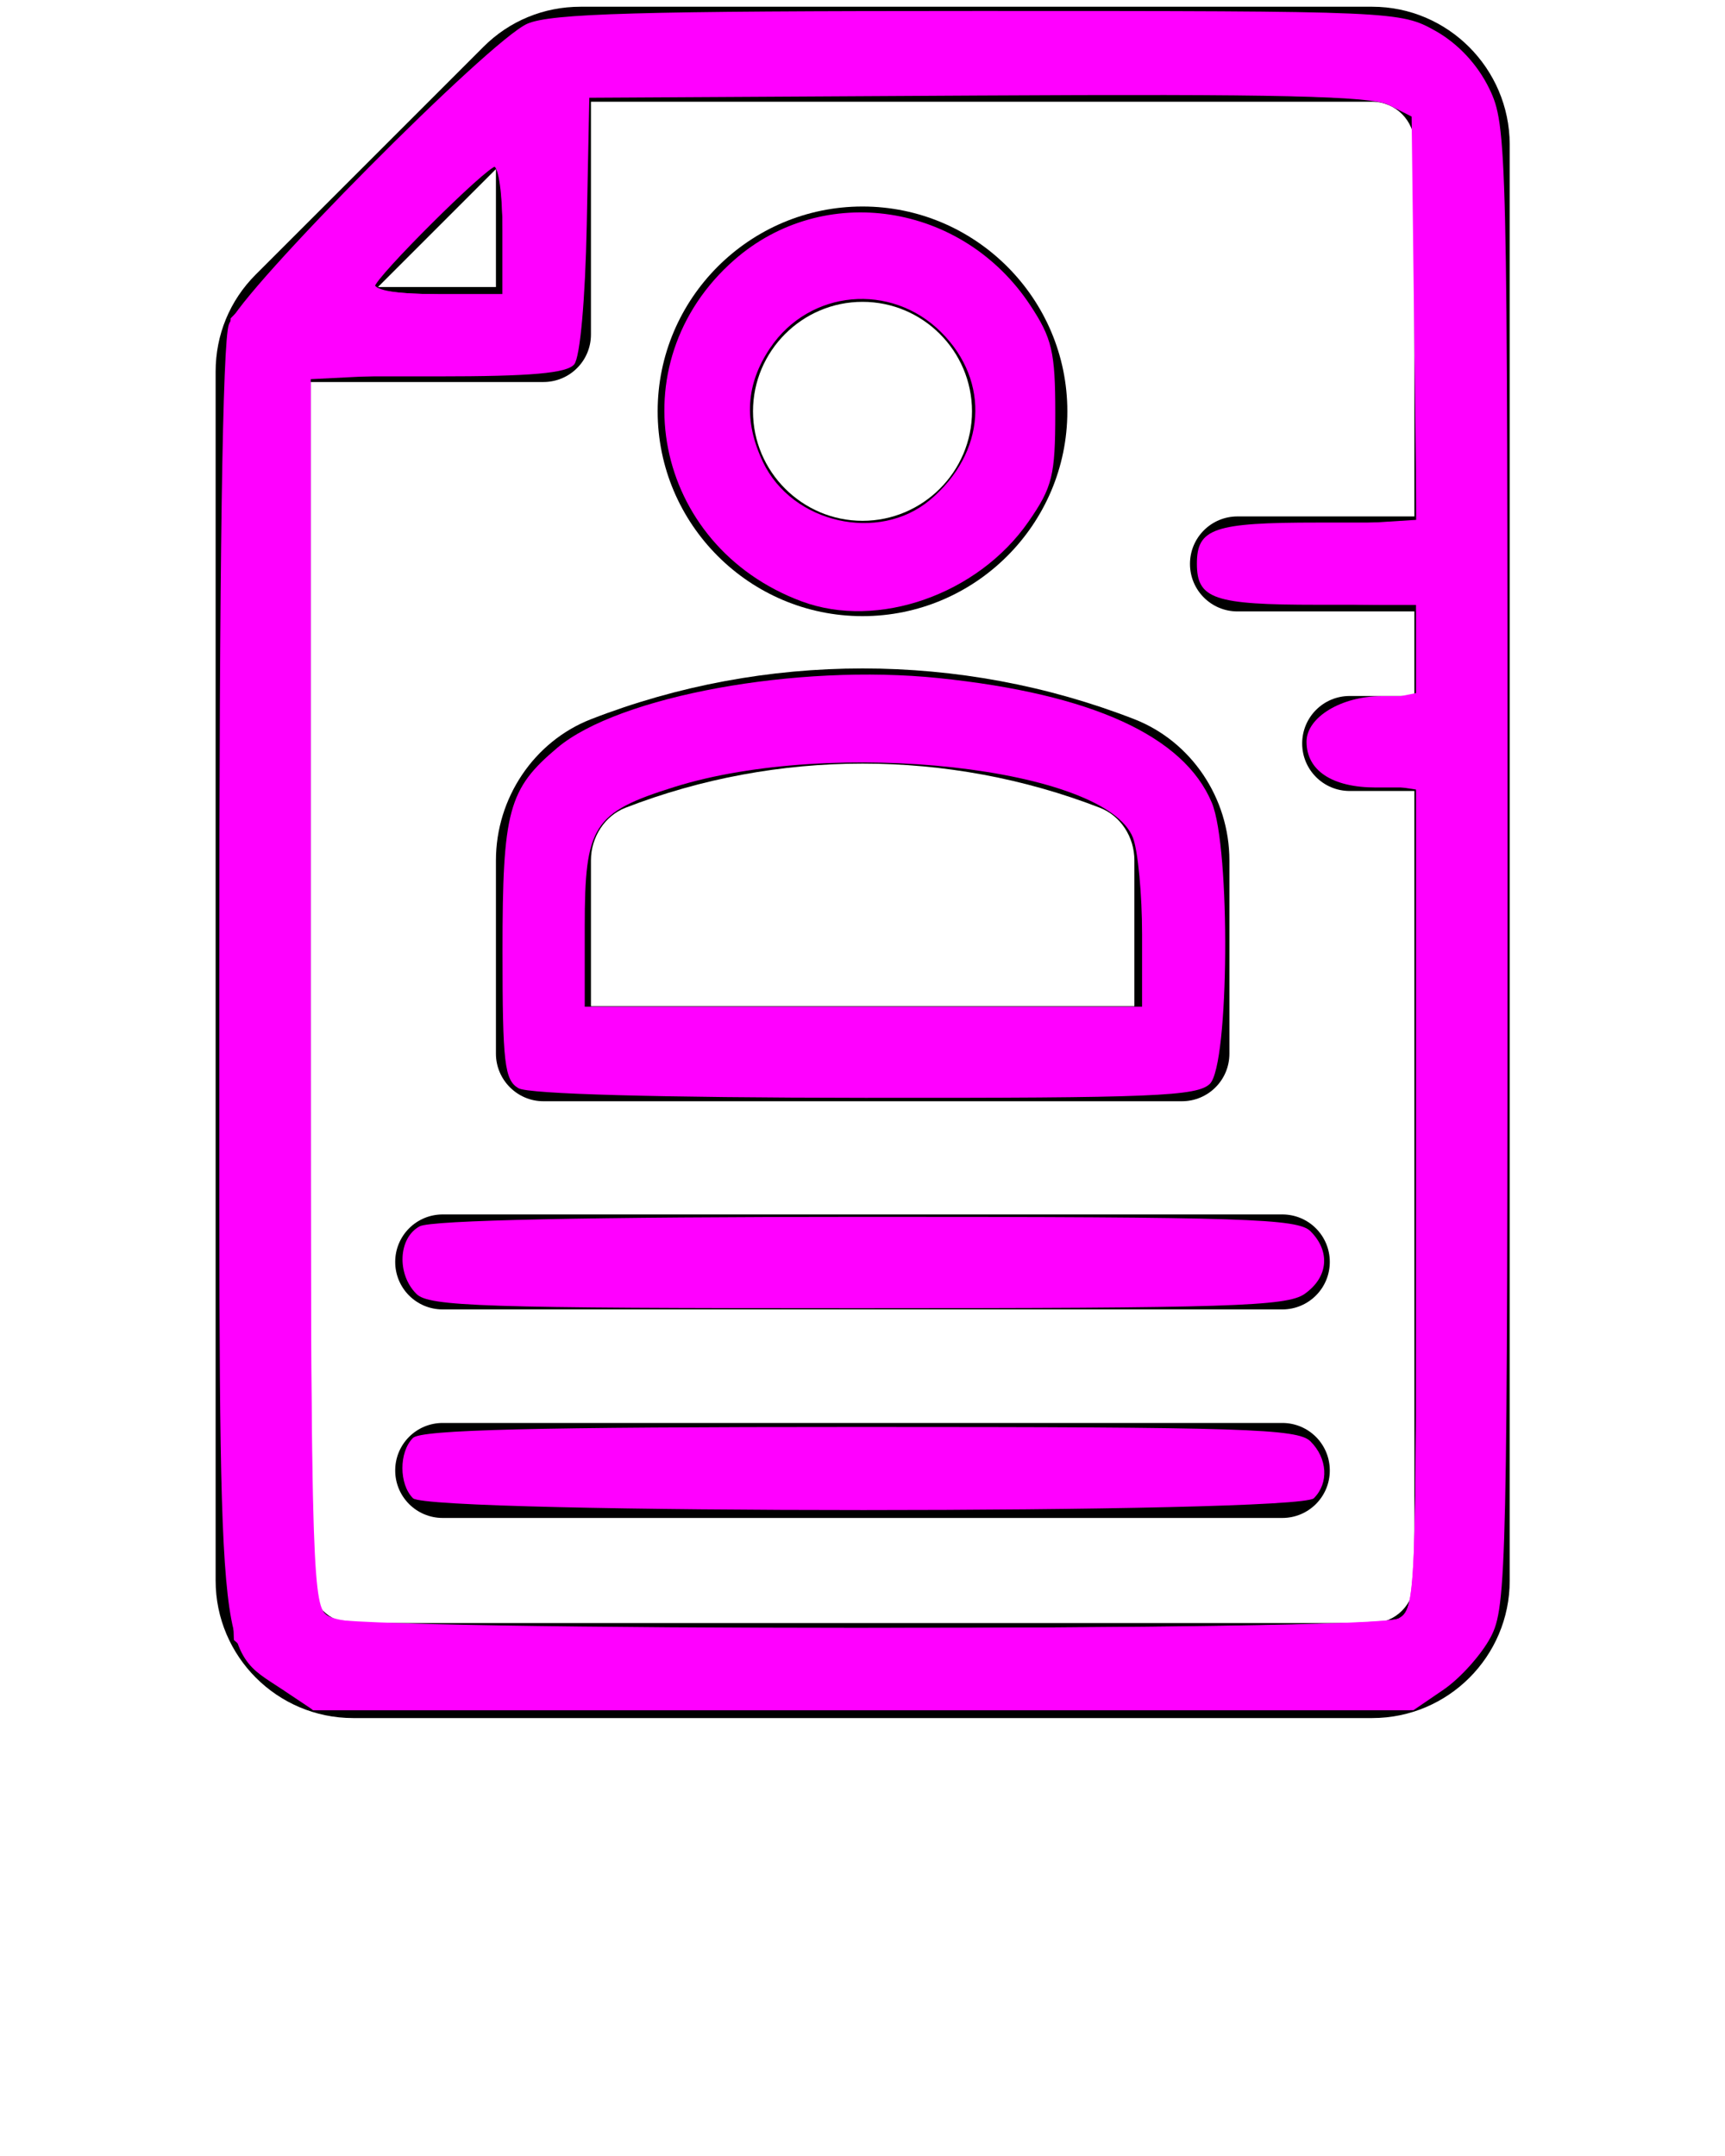 <?xml version="1.0" encoding="UTF-8" standalone="no"?>
<svg
   xmlns:dc="http://purl.org/dc/elements/1.1/"
   xmlns:cc="http://creativecommons.org/ns#"
   xmlns:rdf="http://www.w3.org/1999/02/22-rdf-syntax-ns#"
   xmlns:svg="http://www.w3.org/2000/svg"
   xmlns="http://www.w3.org/2000/svg"
   xmlns:sodipodi="http://sodipodi.sourceforge.net/DTD/sodipodi-0.dtd"
   xmlns:inkscape="http://www.inkscape.org/namespaces/inkscape"
   version="1.1"
   x="0px"
   y="0px"
   viewBox="0 0 512 640"
   enable-background="new 0 0 512 512"
   xml:space="preserve"
   id="svg245"
   sodipodi:docname="cv.svg"
   inkscape:version="0.92.2 5c3e80d, 2017-08-06"><defs
     id="defs249" /><sodipodi:namedview
     pagecolor="#ffffff"
     bordercolor="#666666"
     borderopacity="1"
     objecttolerance="10"
     gridtolerance="10"
     guidetolerance="10"
     inkscape:pageopacity="0"
     inkscape:pageshadow="2"
     inkscape:window-width="1127"
     inkscape:window-height="814"
     id="namedview247"
     showgrid="false"
     inkscape:zoom="0.36875"
     inkscape:cx="256"
     inkscape:cy="320"
     inkscape:window-x="0"
     inkscape:window-y="0"
     inkscape:window-maximized="0"
     inkscape:current-layer="svg245" /><g
     id="g239"><path
       d="M380.6,422.4H131.4c-7.8,0-14.1,6.3-14.1,14.1c0,7.8,6.3,14.1,14.1,14.1h249.2c7.8,0,14.1-6.3,14.1-14.1   C394.7,428.7,388.4,422.4,380.6,422.4z"
       id="path229" /><path
       d="M380.6,360.5H131.4c-7.8,0-14.1,6.3-14.1,14.1c0,7.8,6.3,14.1,14.1,14.1h249.2c7.8,0,14.1-6.3,14.1-14.1   C394.7,366.8,388.4,360.5,380.6,360.5z"
       id="path231" /><path
       d="M256,182.9c33.5,0,60.8-27.3,60.8-60.8c0-33.5-27.3-60.8-60.8-60.8c-33.5,0-60.8,27.3-60.8,60.8   C195.2,155.6,222.5,182.9,256,182.9z M256,89.6c17.9,0,32.5,14.6,32.5,32.5s-14.6,32.5-32.5,32.5c-17.9,0-32.5-14.6-32.5-32.5   S238.1,89.6,256,89.6z"
       id="path233" /><path
       d="M161.3,326.9h189.5c7.8,0,14.1-6.3,14.1-14.1v-57.4c0-18.5-11.3-35.3-28.2-41.9c-51.6-20.1-109.7-20.1-161.3,0   c-16.9,6.6-28.2,23.4-28.2,41.9v57.4C147.2,320.5,153.5,326.9,161.3,326.9z M175.4,255.4c0-6.9,4.1-13.2,10.2-15.6   c45.1-17.5,95.8-17.5,140.9,0c6.1,2.4,10.2,8.6,10.2,15.6v43.3H175.4V255.4z"
       id="path235" /><path
       d="M407.3,2h-235c-10.9,0-21.1,4.2-28.8,11.9L75.9,81.5C68.2,89.2,64,99.4,64,110.3v358.9c0,22.5,18.3,40.8,40.8,40.8h302.5   c22.5,0,40.8-18.3,40.8-40.8V42.8C448,20.3,429.7,2,407.3,2z M147.2,50.2v35h-35L147.2,50.2z M407.3,481.8H104.7   c-6.9,0-12.5-5.6-12.5-12.5V113.4h69.1c7.8,0,14.1-6.3,14.1-14.1V30.2h231.9c6.9,0,12.5,5.6,12.5,12.5v110.6h-52.5   c-7.8,0-14.1,6.3-14.1,14.1c0,7.8,6.3,14.1,14.1,14.1h52.5v25.1h-19.2c-7.8,0-14.1,6.3-14.1,14.1s6.3,14.1,14.1,14.1h19.2v234.4   C419.8,476.2,414.2,481.8,407.3,481.8z"
       id="path237" /></g><path
     style="fill:#ff00ff;stroke-width:2.712"
     d="M 83.791,501.505 C 64.26,488.458 65.094,497.878 65.089,290.21 65.086,166.856 66.046,101.368 67.93,96.312 71.724,86.132 145.438,11.857 156.523,7.043 c 7.055,-3.063 32.695,-3.789 133.868,-3.789 123.633,0 125.269,0.071 135.68,5.923 6.716,3.775 12.506,9.987 15.962,17.127 5.287,10.922 5.424,16.744 5.424,230.73 0,208.451 -0.253,220.002 -5.021,228.974 -2.762,5.197 -9.044,12.195 -13.96,15.551 l -8.939,6.102 H 256.271 93.005 Z m 331.303,-21.058 c 5.067,-2.712 5.245,-6.964 5.245,-124.746 V 233.763 H 408.329 c -12.927,0 -20.533,-5.037 -20.533,-13.599 0,-7.244 10.35,-13.519 22.298,-13.519 h 10.244 v -13.559 -13.559 h -29.288 c -30.772,0 -35.797,-1.713 -35.797,-12.203 0,-10.494 5.023,-12.203 35.848,-12.203 h 29.34 l -0.73,-60.261 -0.73,-60.261 -6.78,-3.444 c -5.228,-2.656 -33.165,-3.294 -122.034,-2.79 l -115.254,0.654 -0.758,37.784 c -0.445,22.204 -1.98,39.257 -3.722,41.356 -2.191,2.64 -12.778,3.572 -40.598,3.572 H 92.203 v 182.916 c 0,171.345 0.3,183.091 4.746,185.68 6.588,3.837 310.984,3.954 318.144,0.122 z M 149.153,68.339 c 0,-10.441 -0.882,-18.983 -1.961,-18.983 -2.664,0 -36.005,33.202 -36.005,35.854 0,1.162 8.542,2.112 18.983,2.112 h 18.983 z"
     id="path20"
     inkscape:connector-curvature="0" /><path
     style="fill:#ff00ff;stroke-width:2.712"
     d="m 153.898,323.037 c -4.162,-2.424 -4.746,-7.433 -4.746,-40.73 0,-41.751 1.709,-48.078 16.298,-60.354 18.229,-15.339 71.165,-25.008 113.137,-20.666 45.443,4.702 72.825,17.196 81.103,37.008 5.59,13.379 5.156,77.691 -0.562,83.41 -3.72,3.72 -16.724,4.251 -102.373,4.179 -61.579,-0.052 -99.878,-1.112 -102.857,-2.847 z m 185.085,-45.708 c 0,-11.835 -1.213,-24.708 -2.695,-28.606 -7.943,-20.892 -89.063,-29.882 -136.19,-15.093 -24.072,7.554 -26.54,11.404 -26.54,41.414 v 23.803 h 82.712 82.712 z"
     id="path22"
     inkscape:connector-curvature="0" /><path
     style="fill:#ff00ff;stroke-width:2.712"
     d="m 237.961,178.523 c -44.164,-16.434 -54.906,-70.734 -20.048,-101.34 26.544,-23.306 67.708,-17.047 87.827,13.354 6.531,9.869 7.481,13.94 7.481,32.073 0,18.549 -0.849,21.994 -7.945,32.234 -14.979,21.615 -44.734,32.082 -67.314,23.679 z m 38.09,-30.129 c 16.567,-13.94 17.984,-35.095 3.332,-49.747 -14.909,-14.909 -39.131,-12.682 -50.808,4.67 -7.194,10.69 -7.882,21.678 -2.118,33.825 8.641,18.209 34.385,24.051 49.594,11.253 z"
     id="path24"
     inkscape:connector-curvature="0" /><path
     style="fill:#ff00ff;stroke-width:2.712"
     d="m 123.584,384.077 c -5.891,-5.891 -5.363,-16.653 0.984,-20.05 3.402,-1.821 50.025,-2.807 132.688,-2.807 112.241,0 127.951,0.508 131.704,4.261 6.016,6.016 5.289,13.695 -1.766,18.636 -5.246,3.675 -22.439,4.222 -132.688,4.222 -111.53,0 -127.17,-0.509 -130.922,-4.261 z"
     id="path26"
     inkscape:connector-curvature="0" /><path
     style="fill:#ff00ff;stroke-width:2.712"
     d="m 122.576,444.746 c -4.183,-4.183 -4.183,-13.715 0,-17.898 2.44,-2.44 35.633,-3.254 132.688,-3.254 114.051,0 129.94,0.506 133.695,4.261 5.075,5.075 5.511,12.387 1.007,16.891 -4.688,4.688 -262.702,4.688 -267.39,0 z"
     id="path28"
     inkscape:connector-curvature="0" /><path
     style="fill:#ff00ff;stroke-width:2.712"
     d=""
     id="path30"
     inkscape:connector-curvature="0" /><path
     style="fill:#ff00ff;stroke-width:2.712"
     d="M 81.162,497.243 69.422,486.826 66.887,412.498 C 65.461,370.682 65.249,284.879 66.402,216.338 L 68.453,94.507 106.594,55.57 c 20.978,-21.415 41.881,-41.214 46.452,-43.997 7.509,-4.572 17.072,-5.224 99.158,-6.76 49.966,-0.935 108.818,-0.705 130.781,0.511 38.952,2.157 40.134,2.403 48.073,10.009 15.301,14.659 14.968,9.224 14.883,242.835 -0.087,239.373 0.767,227.955 -18.112,242.354 l -9.357,7.137 H 255.686 92.901 Z M 415.094,480.447 c 5.066,-2.711 5.245,-6.961 5.245,-124.438 V 234.379 L 408.168,232.553 c -24.95,-3.742 -25.218,-19.426 -0.415,-24.33 l 12.586,-2.488 v -13.105 -13.105 l -11.525,-0.019 c -27.054,-0.045 -48.353,-3.456 -50.863,-8.145 -5.26,-9.828 2.213,-13.247 33.236,-15.203 l 29.153,-1.838 V 94.138 33.955 l -6.907,-3.147 c -4.898,-2.232 -40.673,-3.147 -122.987,-3.147 H 174.364 l -1.515,38.265 c -0.833,21.046 -2.555,39.305 -3.827,40.577 -1.272,1.272 -19.076,3.153 -39.566,4.182 l -37.254,1.87 v 181.089 c 0,161.01 0.472,181.561 4.262,185.35 3.774,3.774 21.928,4.262 158.822,4.262 101.357,0 156.366,-0.966 159.806,-2.807 z M 149.153,68.339 c 0,-10.517 -1.179,-18.983 -2.643,-18.983 -3.695,0 -35.323,31.314 -35.323,34.972 0,1.899 6.943,2.994 18.983,2.994 h 18.983 z"
     id="path32"
     inkscape:connector-curvature="0" /></svg>
